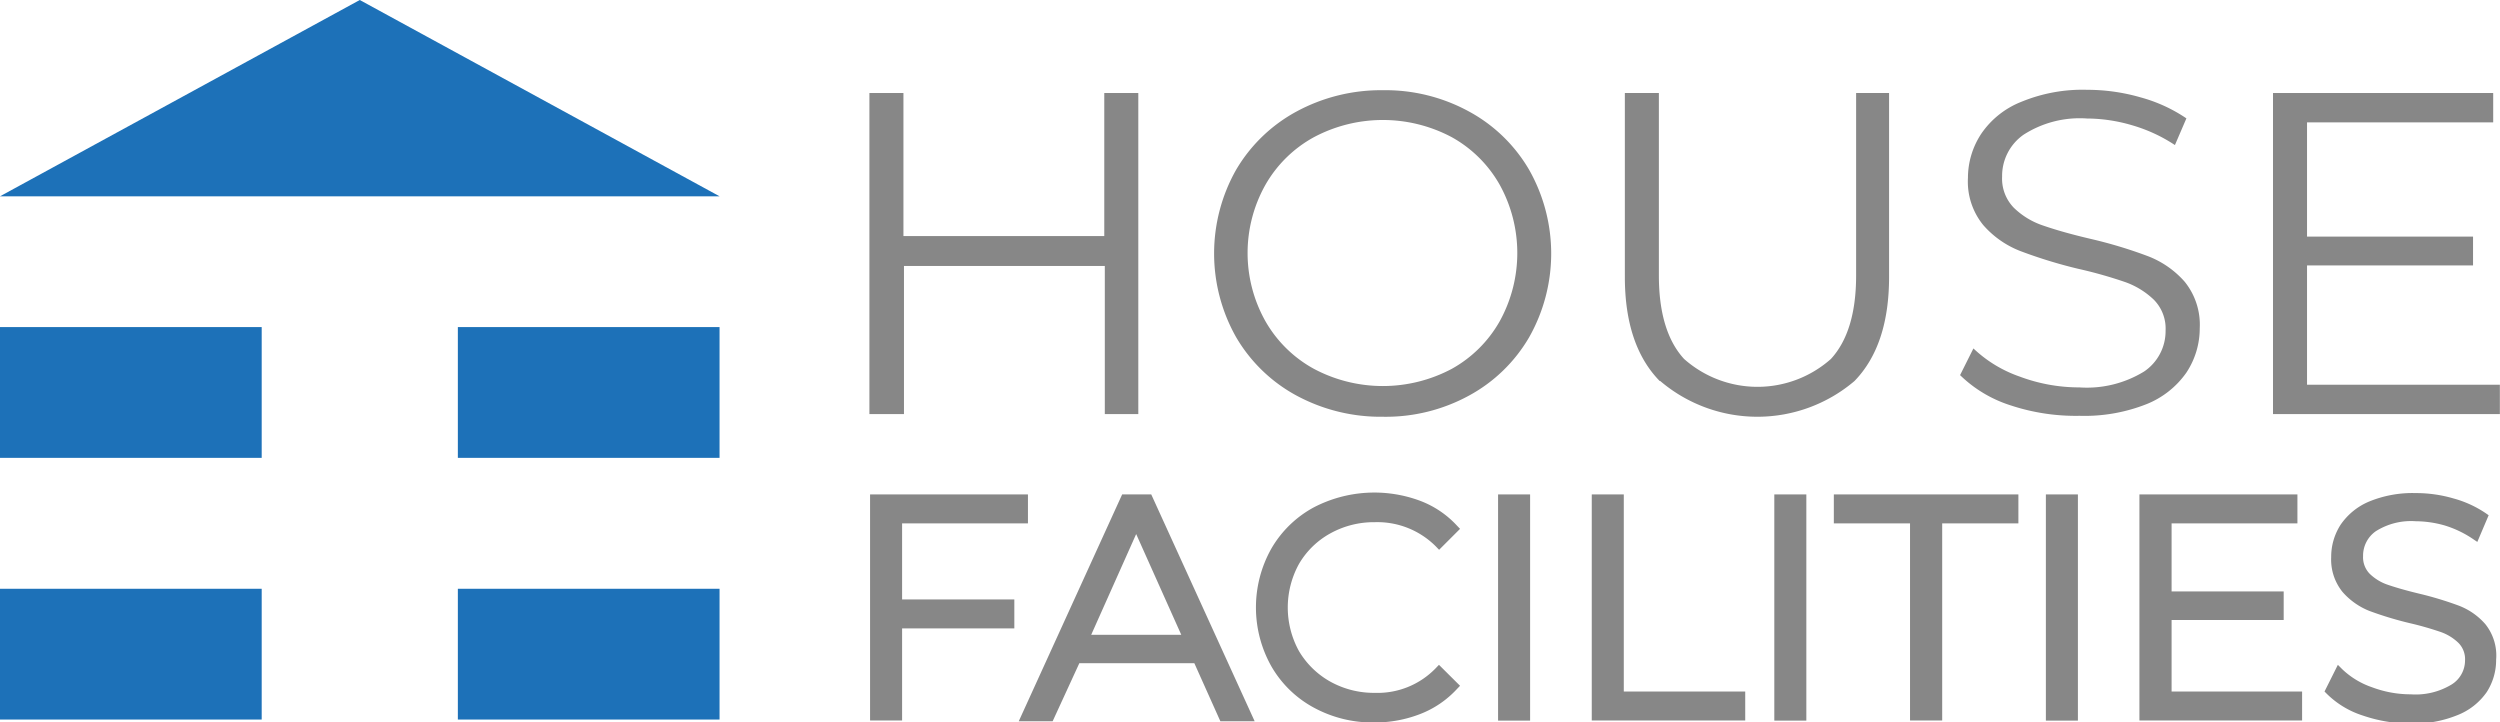 <svg id="Logo_site" data-name="Logo site" xmlns="http://www.w3.org/2000/svg" viewBox="0 0 187.34 54.13"><defs><style>.cls-1{fill:#1d71b8;}.cls-2{fill:#878787;}</style></defs><rect class="cls-1" y="24.51" width="19.61" height="9.8"/><rect class="cls-1" x="34.31" y="24.51" width="19.61" height="9.8"/><rect class="cls-1" y="44.12" width="19.61" height="9.8"/><rect class="cls-1" x="34.31" y="44.12" width="19.61" height="9.8"/><polygon class="cls-1" points="53.92 14.71 0 14.71 26.96 0 53.92 14.71"/><path class="cls-2" d="M4327.15,595.48v24.06h-2.51v-11.1h-15.05v11.1H4307V595.48h2.55V606.2h15.05V595.48Z" transform="translate(-4241.85 -588.51)"/><path class="cls-2" d="M4339,618.15a11.66,11.66,0,0,1-4.53-4.39,12.75,12.75,0,0,1,0-12.51,11.71,11.71,0,0,1,4.53-4.38,13.3,13.3,0,0,1,6.48-1.6,13.05,13.05,0,0,1,6.44,1.59,11.61,11.61,0,0,1,4.52,4.38,12.74,12.74,0,0,1,0,12.54,11.61,11.61,0,0,1-4.52,4.38,13,13,0,0,1-6.44,1.58A13.29,13.29,0,0,1,4339,618.15Zm11.64-2a9.31,9.31,0,0,0,3.6-3.58,10.58,10.58,0,0,0,0-10.2,9.31,9.31,0,0,0-3.6-3.58,11,11,0,0,0-10.33,0,9.35,9.35,0,0,0-3.64,3.58,10.44,10.44,0,0,0,0,10.2,9.35,9.35,0,0,0,3.64,3.58,11,11,0,0,0,10.33,0Z" transform="translate(-4241.85 -588.51)"/><path class="cls-2" d="M4366.22,617.06q-2.61-2.67-2.61-7.8V595.48h2.55v13.68c0,2.79.63,4.88,1.89,6.25a8.29,8.29,0,0,0,11,0c1.26-1.37,1.89-3.46,1.89-6.25V595.48h2.47v13.78q0,5.13-2.59,7.8a11.23,11.23,0,0,1-14.56,0Z" transform="translate(-4241.85 -588.51)"/><path class="cls-2" d="M4392.53,618.89a9.56,9.56,0,0,1-3.8-2.27l1-2a9.59,9.59,0,0,0,3.47,2.11,12.71,12.71,0,0,0,4.47.81,8.2,8.2,0,0,0,4.85-1.19,3.65,3.65,0,0,0,1.61-3.07,3.07,3.07,0,0,0-.88-2.31,6,6,0,0,0-2.14-1.32,33.4,33.4,0,0,0-3.54-1,35.79,35.79,0,0,1-4.33-1.33,7.08,7.08,0,0,1-2.77-1.94,5.15,5.15,0,0,1-1.15-3.54,6,6,0,0,1,1-3.31,6.53,6.53,0,0,1,3-2.39,12,12,0,0,1,4.95-.9,14.43,14.43,0,0,1,4,.57,11.47,11.47,0,0,1,3.42,1.57l-.86,2a11.7,11.7,0,0,0-3.23-1.49,12.11,12.11,0,0,0-3.36-.5,7.78,7.78,0,0,0-4.76,1.22,3.77,3.77,0,0,0-1.6,3.14,3.13,3.13,0,0,0,.87,2.32,5.74,5.74,0,0,0,2.2,1.34c.89.31,2.07.65,3.56,1a34.09,34.09,0,0,1,4.28,1.29,7,7,0,0,1,2.77,1.92,5.12,5.12,0,0,1,1.13,3.49,6,6,0,0,1-1,3.32,6.66,6.66,0,0,1-3,2.37,12.62,12.62,0,0,1-5,.87A15.53,15.53,0,0,1,4392.53,618.89Z" transform="translate(-4241.85 -588.51)"/><path class="cls-2" d="M4429.18,617.34v2.2h-17V595.48h16.5v2.2h-13.95v8.56h12.44v2.16h-12.44v8.94Z" transform="translate(-4241.85 -588.51)"/><polygon class="cls-2" points="67.6 39.22 77.03 39.22 77.03 37.05 65.2 37.05 65.2 53.99 67.6 53.99 67.6 47.09 76.01 47.09 76.01 44.92 67.6 44.92 67.6 39.22"/><path class="cls-2" d="M4325.94,625.56l-7.75,17h2.54l2-4.35h8.62l1.95,4.35h2.57l-7.75-17Zm4.43,10.52h-6.75l3.37-7.55Z" transform="translate(-4241.85 -588.51)"/><path class="cls-2" d="M4341.54,628.48a6.74,6.74,0,0,1,3.34-.84,6.19,6.19,0,0,1,4.57,1.82l.24.25,1.57-1.57-.23-.24a7.23,7.23,0,0,0-2.73-1.85,9.83,9.83,0,0,0-8,.48,8.15,8.15,0,0,0-3.18,3.09,9,9,0,0,0,0,8.82,8.12,8.12,0,0,0,3.17,3.09,9.23,9.23,0,0,0,4.52,1.12,9.41,9.41,0,0,0,3.48-.64,7.35,7.35,0,0,0,2.74-1.87l.23-.24-1.58-1.57-.24.25a6.06,6.06,0,0,1-4.56,1.85,6.74,6.74,0,0,1-3.34-.84,6.3,6.3,0,0,1-2.35-2.29,6.77,6.77,0,0,1,0-6.53A6.15,6.15,0,0,1,4341.54,628.48Z" transform="translate(-4241.85 -588.51)"/><rect class="cls-2" x="112.26" y="37.05" width="2.4" height="16.95"/><polygon class="cls-2" points="121.68 37.05 119.28 37.05 119.28 53.99 130.78 53.99 130.78 51.82 121.68 51.82 121.68 37.05"/><rect class="cls-2" x="132.96" y="37.05" width="2.4" height="16.95"/><polygon class="cls-2" points="137.42 39.22 143.13 39.22 143.13 53.99 145.54 53.99 145.54 39.22 151.25 39.22 151.25 37.05 137.42 37.05 137.42 39.22"/><rect class="cls-2" x="153.31" y="37.05" width="2.4" height="16.95"/><polygon class="cls-2" points="162.73 46.46 171.13 46.46 171.13 44.32 162.73 44.32 162.73 39.22 172.16 39.22 172.16 37.05 160.32 37.05 160.32 53.99 172.51 53.99 172.51 51.82 162.73 51.82 162.73 46.46"/><path class="cls-2" d="M4428.09,635.28a5,5,0,0,0-2-1.39,25.77,25.77,0,0,0-2.94-.89c-1-.24-1.79-.47-2.37-.67a3.58,3.58,0,0,1-1.36-.83,1.77,1.77,0,0,1-.49-1.32,2.23,2.23,0,0,1,.95-1.86,4.94,4.94,0,0,1,3-.75,8,8,0,0,1,2.18.32,7.94,7.94,0,0,1,2.09,1l.34.23.85-2-.23-.16a8.09,8.09,0,0,0-2.41-1.1,10,10,0,0,0-2.82-.4,8.57,8.57,0,0,0-3.49.63,4.87,4.87,0,0,0-2.15,1.75,4.44,4.44,0,0,0-.7,2.42,3.85,3.85,0,0,0,.86,2.62,5.25,5.25,0,0,0,2,1.41,26.28,26.28,0,0,0,3,.91,23.81,23.81,0,0,1,2.35.67,3.65,3.65,0,0,1,1.33.82,1.73,1.73,0,0,1,.49,1.31,2.12,2.12,0,0,1-1,1.8,5.2,5.2,0,0,1-3.07.74,8.23,8.23,0,0,1-2.9-.53,6.07,6.07,0,0,1-2.23-1.35l-.33-.33-1,2,.17.17a6.76,6.76,0,0,0,2.7,1.63,11.08,11.08,0,0,0,3.59.6,8.69,8.69,0,0,0,3.5-.63,4.82,4.82,0,0,0,2.19-1.72,4.42,4.42,0,0,0,.71-2.43A3.76,3.76,0,0,0,4428.09,635.28Z" transform="translate(-4241.85 -588.51)"/></svg>